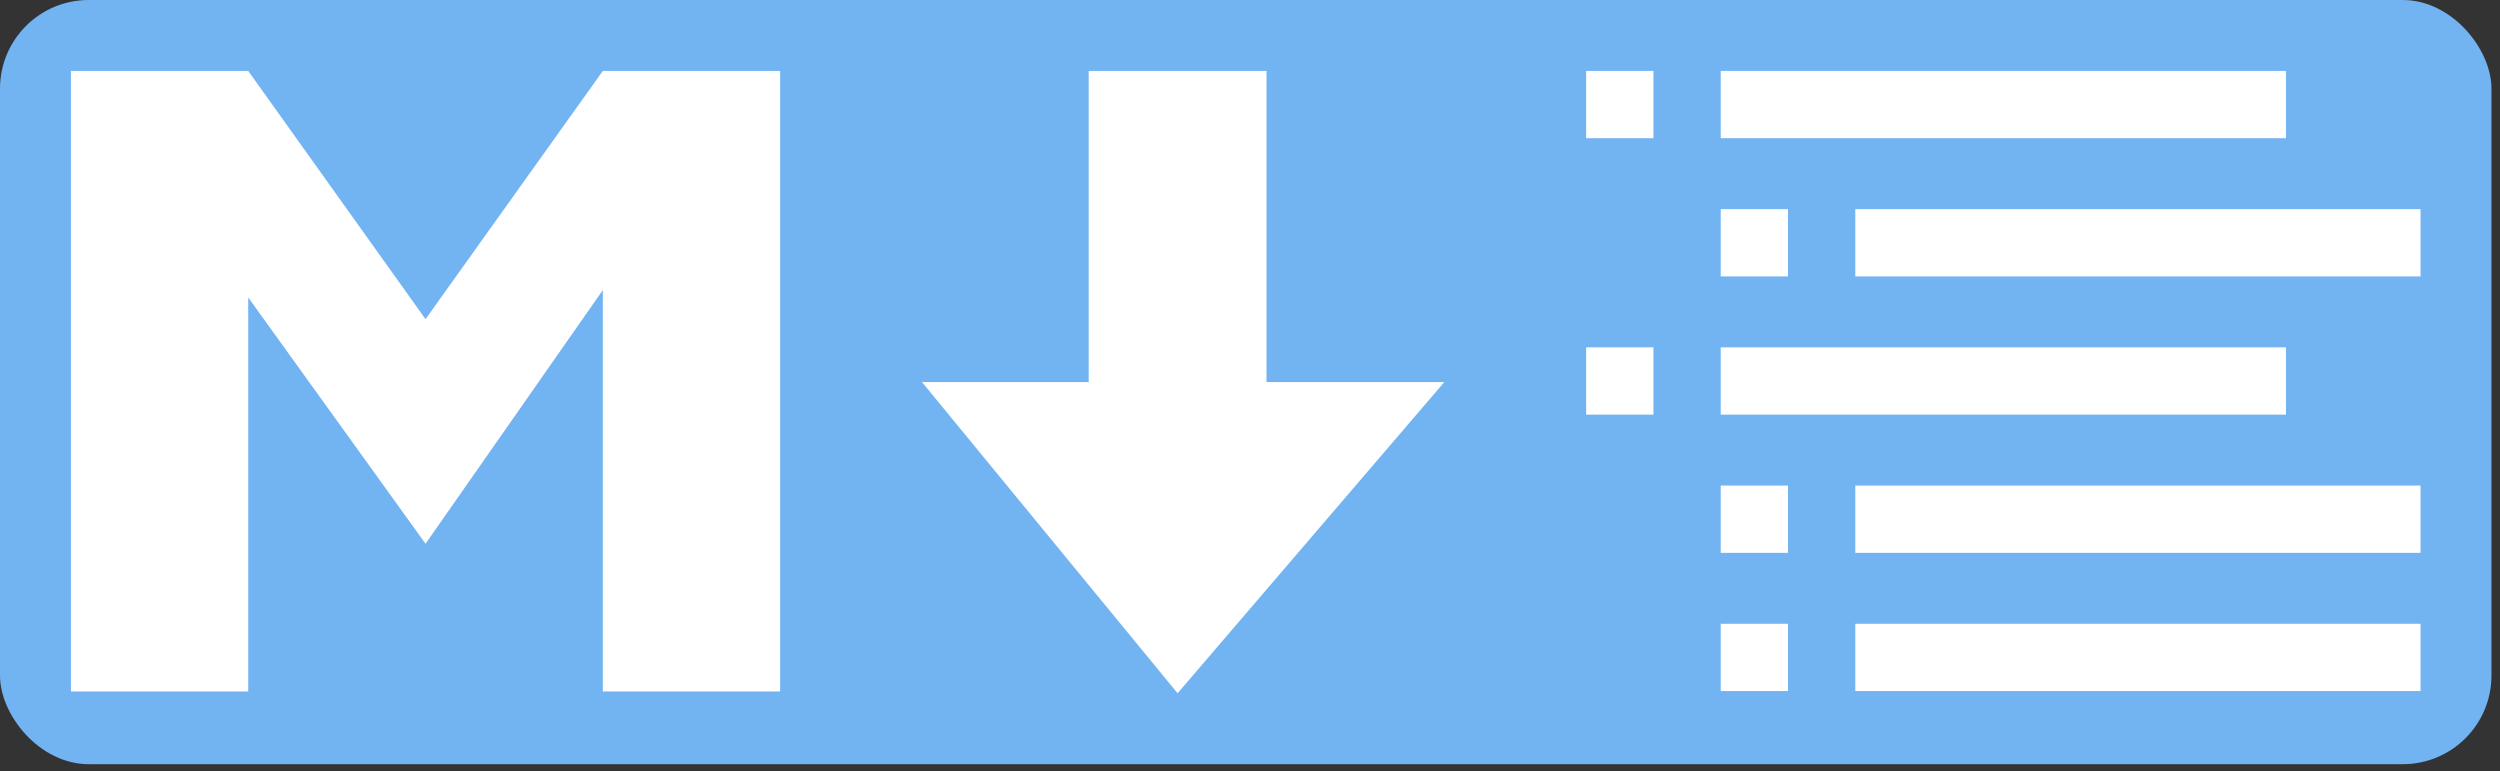 <svg width="282" height="87" viewBox="0 0 282 87" fill="none" xmlns="http://www.w3.org/2000/svg">
<rect x="0" y="0" width="282" height="87" fill="#333333" stroke="none"/>
<rect width="281.037" height="86.2" rx="10" fill="#72B3F1"/>
<path d="M68 8L48 36L28 8H8V78H28V33.555L48 61.335L68 32.72V78H88V8H68Z" fill="white"/>
<path d="M142.861 43.1V8H122.804V43.1H104L132.832 78.2L162.918 43.1H142.861Z" fill="white"/>
<rect x="178.918" y="39.181" width="7.59" height="7.59" fill="white"/>
<rect x="194.098" y="39.181" width="63.758" height="7.59" fill="white"/>
<rect x="194.098" y="23.59" width="7.59" height="7.59" fill="white"/>
<rect x="209.279" y="23.59" width="63.758" height="7.59" fill="white"/>
<rect x="178.918" y="8" width="7.59" height="7.59" fill="white"/>
<rect x="194.098" y="8" width="63.758" height="7.59" fill="white"/>
<rect x="194.098" y="54.771" width="7.59" height="7.59" fill="white"/>
<rect x="209.279" y="54.771" width="63.758" height="7.59" fill="white"/>
<rect x="194.098" y="70.361" width="7.59" height="7.59" fill="white"/>
<rect x="209.279" y="70.361" width="63.758" height="7.59" fill="white"/>
</svg>
